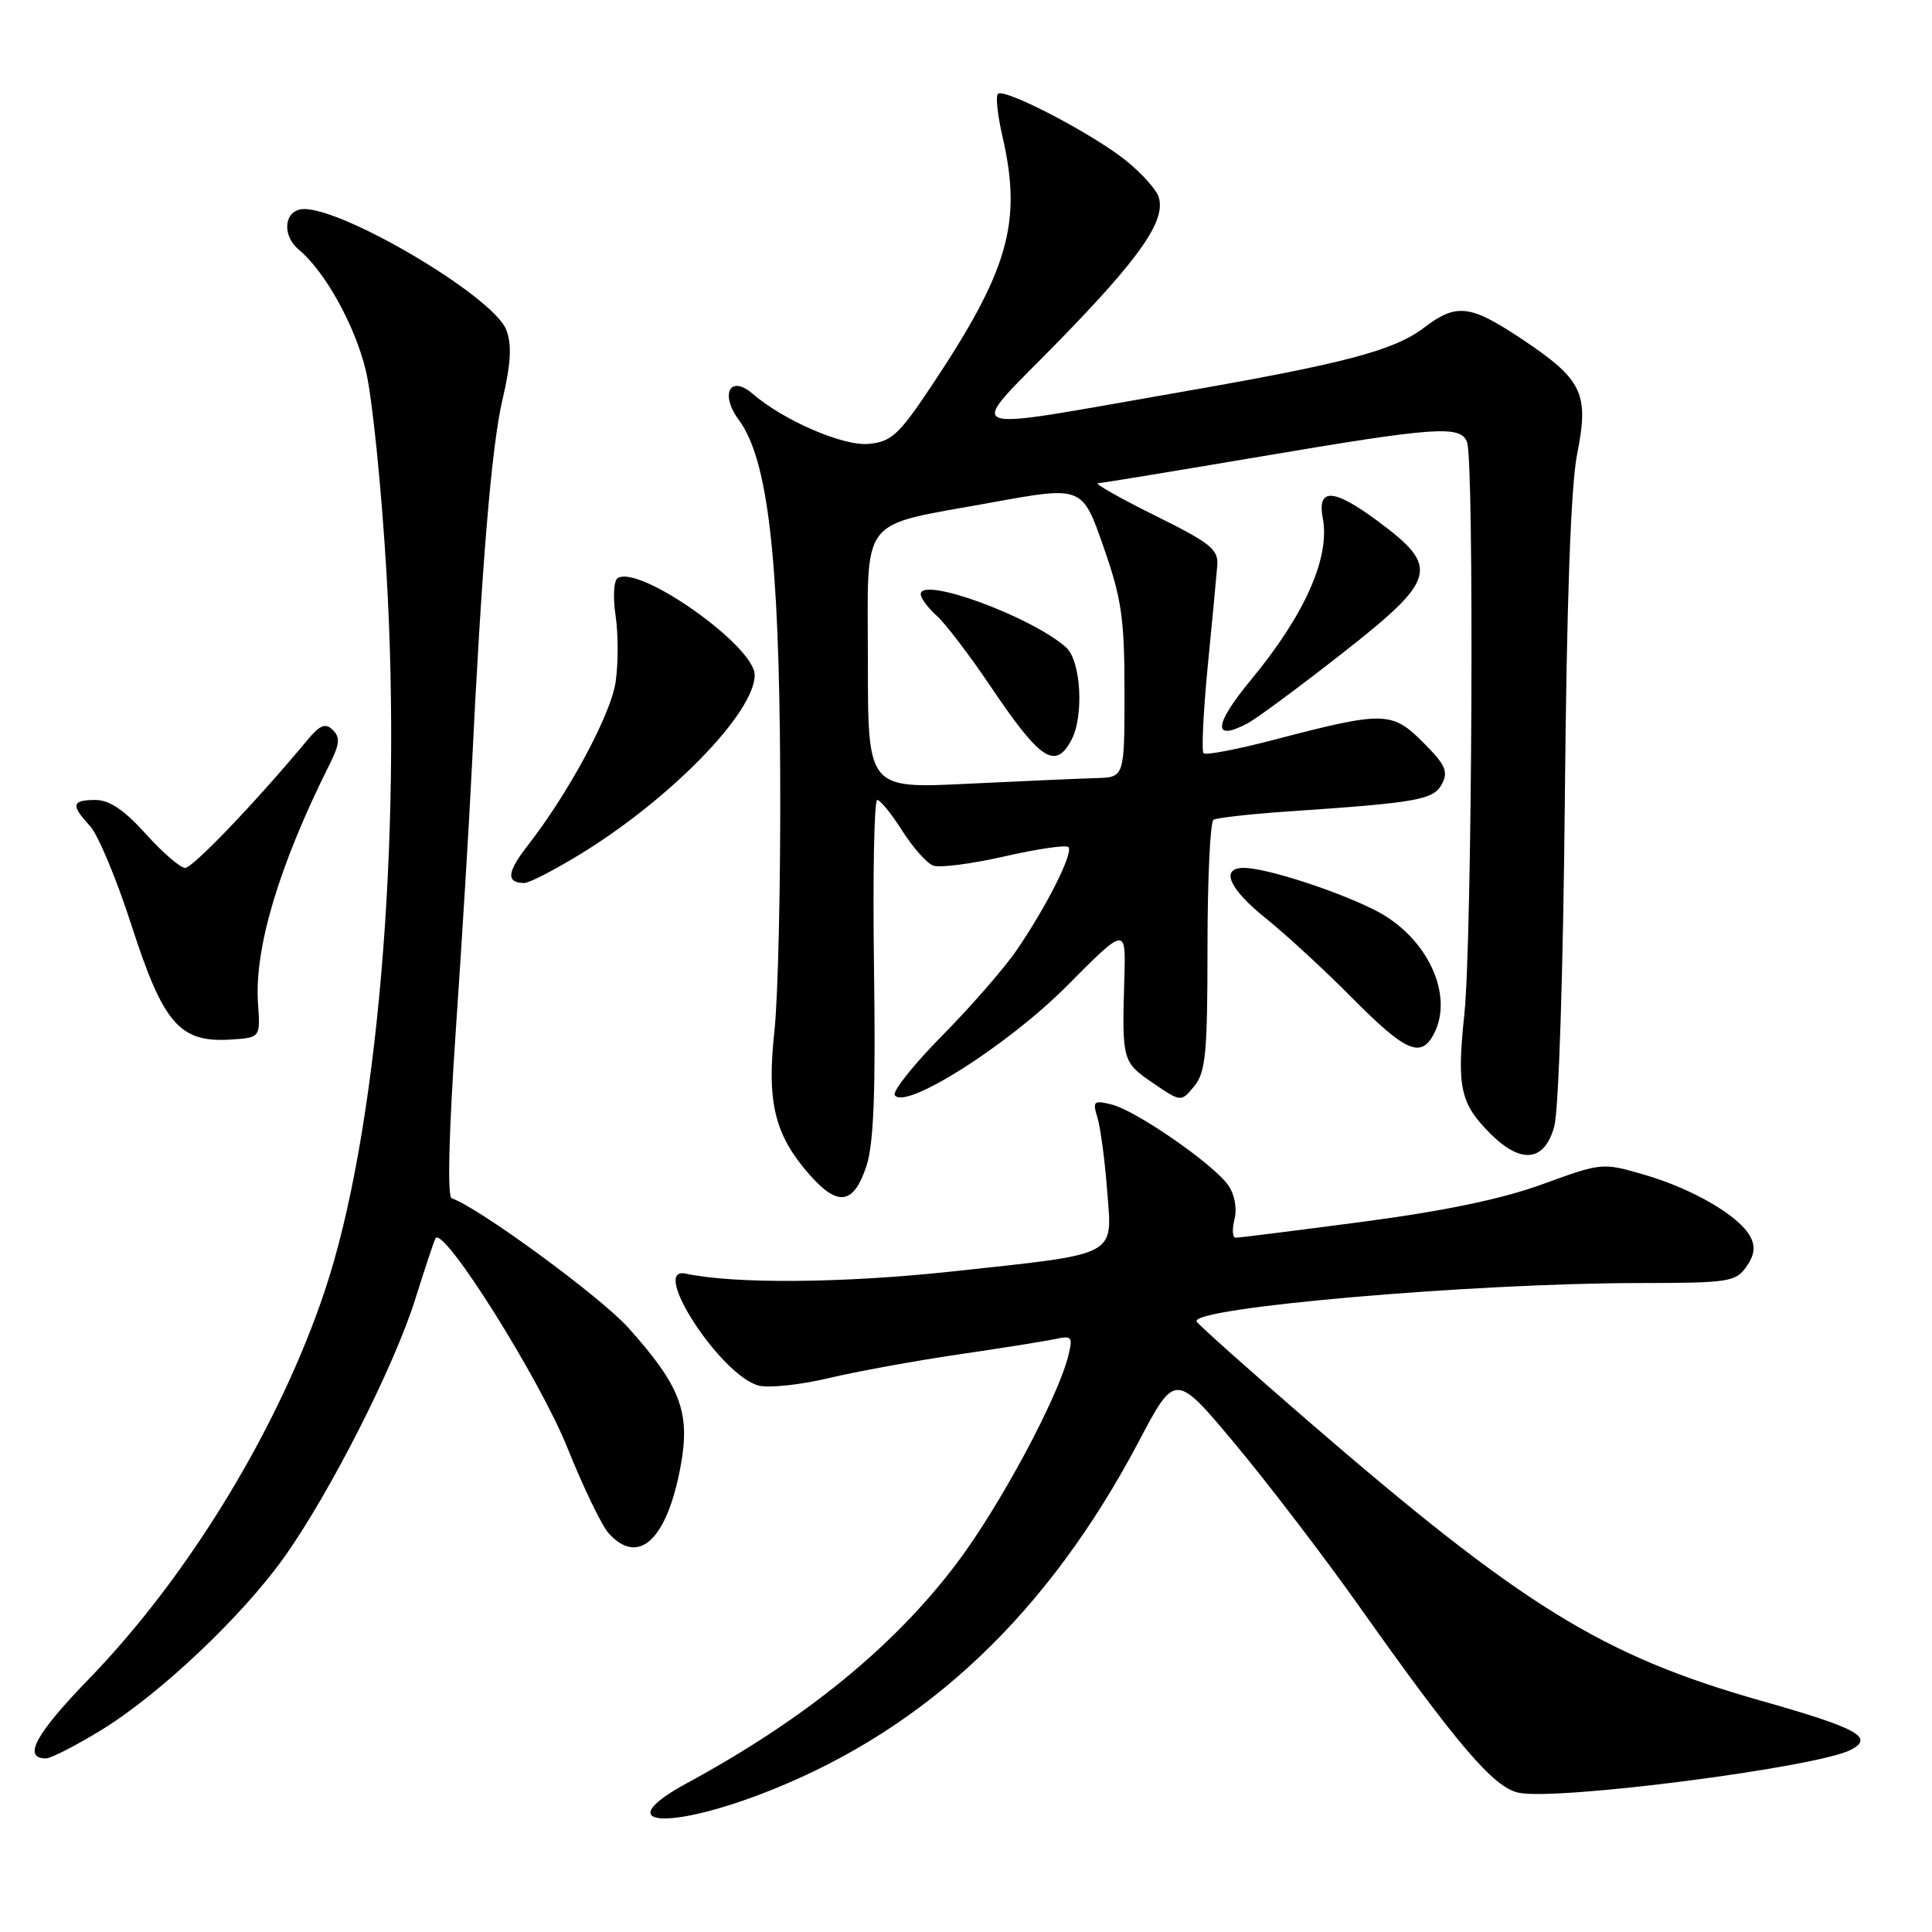 <?xml version="1.0" encoding="UTF-8" standalone="no"?>
<!DOCTYPE svg PUBLIC "-//W3C//DTD SVG 1.1//EN" "http://www.w3.org/Graphics/SVG/1.1/DTD/svg11.dtd" >
<svg xmlns="http://www.w3.org/2000/svg" xmlns:xlink="http://www.w3.org/1999/xlink" version="1.1" viewBox="0 0 256 256">
 <g >
 <path fill="currentColor"
d=" M 102.32 237.14 C 122.95 228.86 138.90 213.71 150.88 191.03 C 155.73 181.84 155.73 181.84 163.68 191.36 C 168.05 196.60 175.39 206.20 179.99 212.69 C 193.10 231.21 197.88 236.81 201.19 237.54 C 206.22 238.65 240.96 234.16 245.29 231.84 C 248.37 230.20 246.12 228.98 233.29 225.34 C 212.27 219.37 201.73 212.84 173.18 188.16 C 165.44 181.46 158.87 175.60 158.57 175.12 C 157.45 173.30 195.08 170.02 217.19 170.01 C 229.05 170.00 229.99 169.86 231.40 167.85 C 232.49 166.29 232.63 165.18 231.91 163.83 C 230.45 161.11 224.29 157.52 217.89 155.66 C 212.33 154.04 212.25 154.05 204.40 156.91 C 199.03 158.87 191.37 160.47 180.50 161.90 C 171.70 163.06 164.15 164.01 163.73 164.00 C 163.31 164.00 163.24 162.90 163.58 161.55 C 163.94 160.11 163.60 158.27 162.74 157.04 C 160.78 154.25 150.58 147.18 147.32 146.36 C 144.91 145.76 144.75 145.91 145.42 148.10 C 145.82 149.42 146.40 153.75 146.70 157.73 C 147.39 166.62 148.46 166.07 126.02 168.49 C 111.72 170.03 97.30 170.15 90.85 168.76 C 86.01 167.73 95.57 182.35 100.55 183.60 C 101.90 183.94 106.04 183.50 109.75 182.62 C 113.46 181.74 121.22 180.32 127.00 179.47 C 132.78 178.63 138.57 177.70 139.87 177.42 C 142.04 176.95 142.18 177.14 141.54 179.70 C 140.14 185.30 132.44 199.63 126.79 207.12 C 118.45 218.19 106.66 227.80 91.07 236.25 C 80.42 242.03 88.56 242.67 102.32 237.14 Z  M 13.28 229.33 C 21.00 224.64 31.98 214.29 37.63 206.38 C 43.71 197.85 52.27 181.00 55.07 172.00 C 56.36 167.88 57.55 164.31 57.72 164.07 C 58.83 162.51 71.52 182.69 75.20 191.88 C 77.29 197.08 79.74 202.16 80.65 203.17 C 84.61 207.54 88.37 204.06 90.18 194.31 C 91.51 187.15 90.19 183.66 83.24 175.92 C 79.54 171.80 63.37 159.96 59.85 158.78 C 59.26 158.59 59.47 150.11 60.40 136.48 C 61.23 124.39 62.16 109.10 62.48 102.50 C 63.82 74.94 65.13 59.12 66.58 52.96 C 67.70 48.16 67.84 45.71 67.09 43.72 C 65.34 39.14 44.17 26.77 39.75 27.76 C 37.57 28.24 37.47 31.32 39.58 33.07 C 43.08 35.97 47.07 43.18 48.49 49.17 C 49.32 52.65 50.54 64.61 51.20 75.75 C 53.32 111.47 49.99 150.29 43.03 171.06 C 36.97 189.16 25.04 208.78 11.81 222.44 C 4.70 229.76 2.95 233.00 6.09 233.00 C 6.72 233.00 9.96 231.35 13.28 229.33 Z  M 114.81 154.49 C 115.78 151.55 116.04 144.64 115.81 128.25 C 115.64 116.01 115.83 106.00 116.24 106.00 C 116.64 106.00 118.12 107.82 119.53 110.05 C 120.94 112.27 122.78 114.36 123.64 114.69 C 124.49 115.02 128.74 114.47 133.09 113.48 C 137.45 112.48 141.26 111.93 141.57 112.24 C 142.28 112.95 138.70 120.08 134.72 125.89 C 133.07 128.30 128.63 133.40 124.85 137.22 C 121.08 141.04 118.25 144.59 118.56 145.10 C 119.86 147.19 133.52 138.53 141.35 130.66 C 149.19 122.77 149.19 122.77 148.98 129.64 C 148.66 140.53 148.71 140.73 152.75 143.49 C 156.50 146.05 156.50 146.05 158.25 143.92 C 159.76 142.07 160.00 139.52 160.00 125.45 C 160.00 116.47 160.36 108.90 160.79 108.63 C 161.23 108.36 165.62 107.87 170.54 107.53 C 187.84 106.36 189.94 105.99 191.06 103.89 C 191.94 102.24 191.53 101.33 188.55 98.35 C 184.43 94.23 183.36 94.22 168.75 98.04 C 163.93 99.30 159.76 100.10 159.48 99.81 C 159.20 99.53 159.44 94.39 160.02 88.40 C 160.61 82.40 161.18 76.38 161.29 75.00 C 161.48 72.80 160.49 72.00 153.00 68.29 C 148.32 65.97 144.95 64.05 145.50 64.03 C 146.05 64.00 155.72 62.41 167.00 60.50 C 190.30 56.55 193.53 56.33 194.39 58.58 C 195.36 61.10 195.06 124.59 194.04 134.33 C 193.01 144.09 193.47 146.21 197.52 150.25 C 201.57 154.29 204.67 153.93 205.95 149.25 C 206.54 147.09 207.13 128.71 207.35 106.00 C 207.59 79.61 208.14 64.40 208.98 60.16 C 210.58 52.13 209.71 50.31 201.69 44.95 C 194.79 40.35 193.00 40.14 188.68 43.43 C 184.74 46.43 178.21 48.16 156.50 51.94 C 126.12 57.22 127.86 57.92 140.12 45.37 C 151.08 34.15 154.52 29.21 153.53 26.10 C 153.22 25.11 151.26 22.94 149.19 21.27 C 144.76 17.71 133.05 11.61 132.23 12.44 C 131.91 12.75 132.19 15.29 132.83 18.08 C 135.48 29.54 133.65 35.86 123.18 51.51 C 119.10 57.61 118.07 58.54 115.10 58.82 C 111.75 59.14 103.83 55.72 99.73 52.18 C 96.73 49.59 95.36 52.22 97.91 55.66 C 101.74 60.85 103.25 73.76 103.38 102.50 C 103.45 116.80 103.10 132.13 102.62 136.58 C 101.58 146.05 102.63 150.37 107.25 155.63 C 111.03 159.94 113.12 159.62 114.81 154.49 Z  M 189.96 137.07 C 192.75 131.86 189.10 124.10 182.23 120.62 C 177.10 118.02 167.74 115.00 164.82 115.00 C 161.63 115.00 162.85 117.78 167.75 121.70 C 170.36 123.79 175.51 128.54 179.19 132.25 C 186.21 139.34 188.26 140.25 189.96 137.07 Z  M 34.19 133.00 C 33.67 125.67 36.96 114.68 43.70 101.22 C 45.01 98.61 45.09 97.70 44.10 96.72 C 43.11 95.76 42.40 96.05 40.68 98.12 C 34.02 106.14 25.56 115.00 24.53 115.00 C 23.89 115.00 21.54 112.97 19.32 110.50 C 16.47 107.33 14.50 106.00 12.64 106.00 C 9.50 106.00 9.36 106.68 11.92 109.44 C 12.98 110.57 15.47 116.53 17.45 122.69 C 21.63 135.63 23.81 138.16 30.50 137.75 C 34.50 137.50 34.50 137.50 34.19 133.00 Z  M 76.78 113.25 C 88.80 105.92 100.00 94.43 100.00 89.44 C 100.00 85.60 84.74 74.81 81.85 76.60 C 81.32 76.92 81.20 79.12 81.57 81.59 C 81.93 84.01 81.93 87.97 81.57 90.39 C 80.92 94.74 75.30 105.16 69.87 112.11 C 67.16 115.59 67.05 117.00 69.49 117.00 C 70.12 117.00 73.40 115.31 76.78 113.25 Z  M 165.32 95.84 C 166.52 95.20 172.11 91.07 177.75 86.65 C 190.47 76.68 190.87 75.19 182.48 68.99 C 176.67 64.69 174.50 64.61 175.28 68.70 C 176.27 73.86 172.87 81.49 165.78 90.06 C 160.81 96.07 160.63 98.33 165.32 95.84 Z  M 115.00 87.79 C 115.00 67.97 113.56 69.84 131.31 66.60 C 143.40 64.39 143.40 64.39 146.20 72.40 C 148.63 79.35 149.00 81.90 149.00 91.70 C 149.00 103.00 149.00 103.00 145.25 103.10 C 143.19 103.16 135.54 103.50 128.25 103.85 C 115.00 104.50 115.00 104.50 115.00 87.79 Z  M 141.96 98.07 C 143.66 94.89 143.24 87.52 141.25 85.77 C 136.59 81.66 122.00 76.33 122.00 78.73 C 122.00 79.26 122.96 80.55 124.13 81.60 C 125.29 82.64 128.52 86.88 131.29 91.00 C 137.84 100.72 139.83 102.05 141.96 98.07 Z "/>
</g>
</svg>
